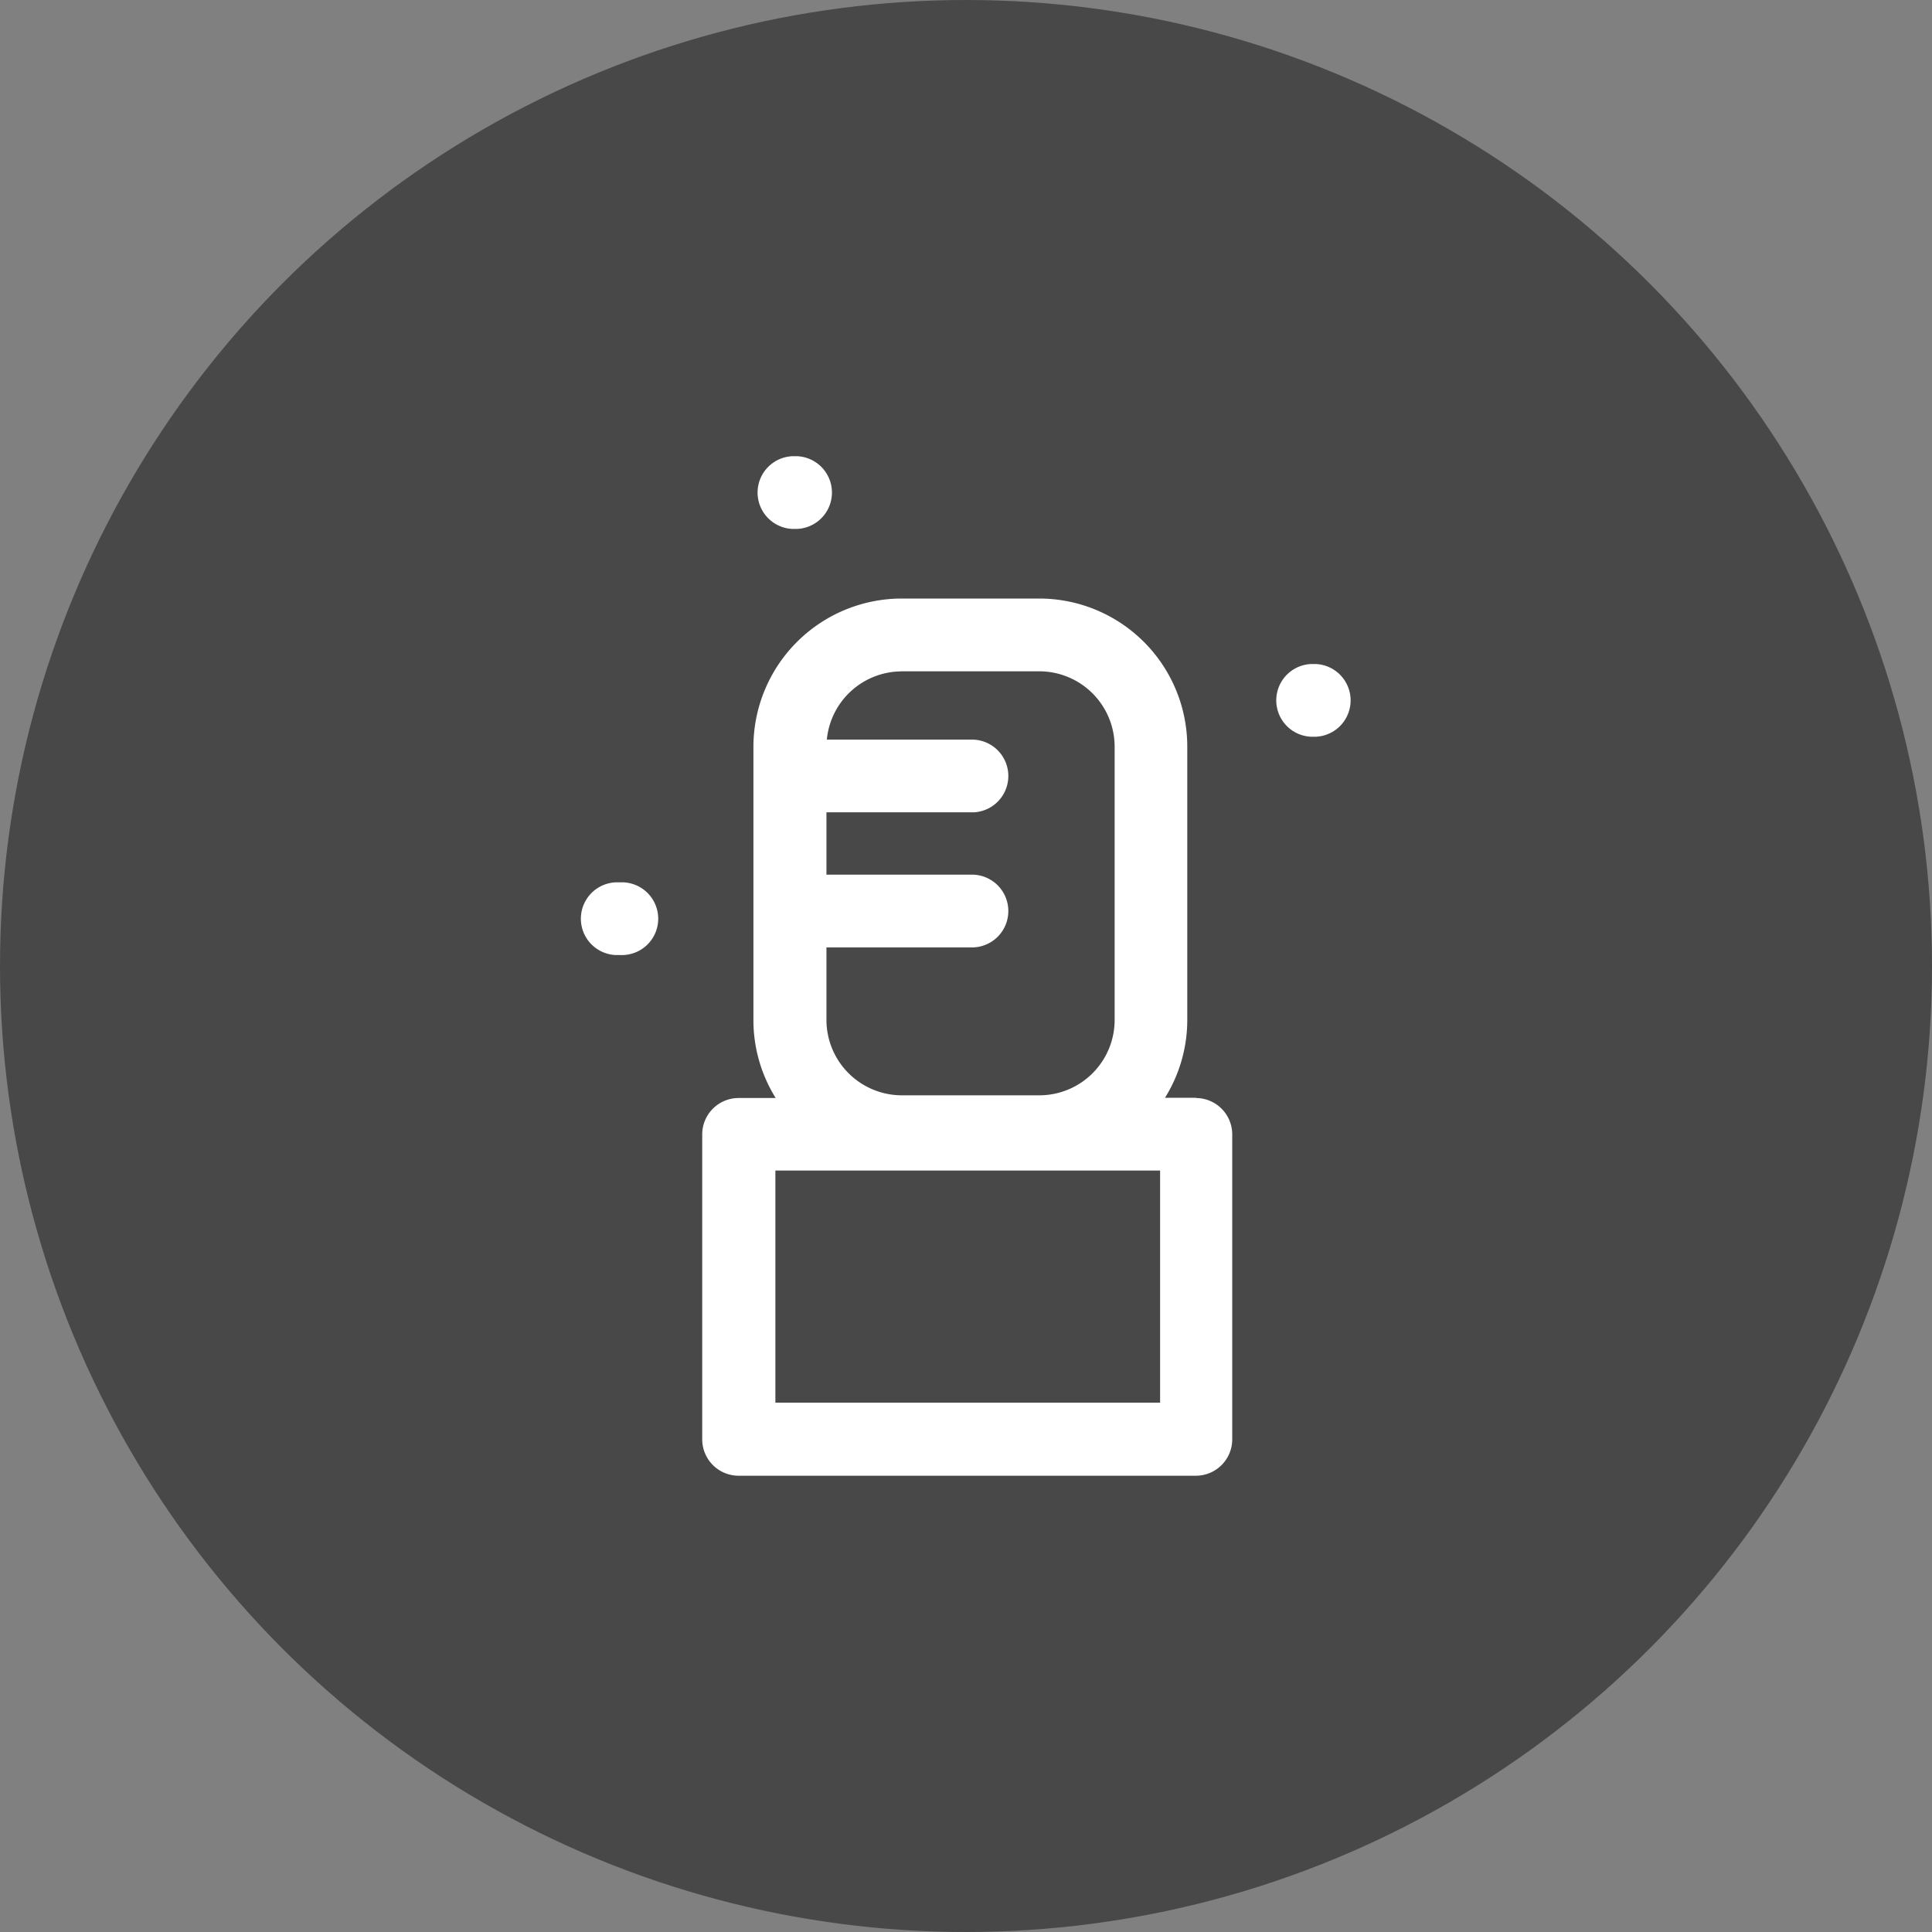 <svg xmlns="http://www.w3.org/2000/svg" width="30" height="30" viewBox="0 0 30 30">
  <rect x="0" y="0" width="30" height="30" fill="#808080" stroke="none"/>
  <g id="Group_74" data-name="Group 74" transform="translate(-541 -465)">
    <circle id="Ellipse_5468" data-name="Ellipse 5468" cx="15" cy="15" r="15" transform="translate(541 465)" fill="#484848"/>
    <g id="Events" transform="translate(549.972 472.084)">
      <path id="Path_1488" data-name="Path 1488" d="M2191.067,620.652h-.488a2.286,2.286,0,0,0,.346-1.209v-4.238a2.3,2.3,0,0,0-2.3-2.305h-2.137a2.305,2.305,0,0,0-2.3,2.305v4.242a2.286,2.286,0,0,0,.346,1.209h-.576a.565.565,0,0,0-.565.565v4.735a.565.565,0,0,0,.565.565h7.1a.565.565,0,0,0,.565-.565v-4.735a.565.565,0,0,0-.566-.565Zm-4.576-6.622h2.137a1.171,1.171,0,0,1,1.169,1.171v4.242a1.17,1.17,0,0,1-1.168,1.171h-2.137a1.172,1.172,0,0,1-1.17-1.171v-1.126h2.283a.565.565,0,0,0,0-1.129h-2.283v-.968h2.283a.565.565,0,0,0,0-1.129h-2.277a1.171,1.171,0,0,1,1.164-1.06Zm4.012,11.357h-5.974v-3.605h5.974Z" transform="translate(-2181.461 -610.69)" fill="#fff"/>
      <path id="Path_1489" data-name="Path 1489" d="M2172.2,640.2h-.071a.565.565,0,0,0,0,1.129h.071a.565.565,0,1,0,0-1.129Z" transform="translate(-2171.54 -633.583)" fill="#fff"/>
      <path id="Path_1490" data-name="Path 1490" d="M2239.2,619.2h-.072a.565.565,0,0,0,0,1.129h.072a.565.565,0,0,0,0-1.129Z" transform="translate(-2227.741 -615.973)" fill="#fff"/>
      <path id="Path_1491" data-name="Path 1491" d="M2189.128,600.331h.072a.565.565,0,0,0,0-1.129h-.072a.565.565,0,0,0,0,1.129Z" transform="translate(-2185.795 -599.202)" fill="#fff"/>
    </g>
  </g>
</svg>
